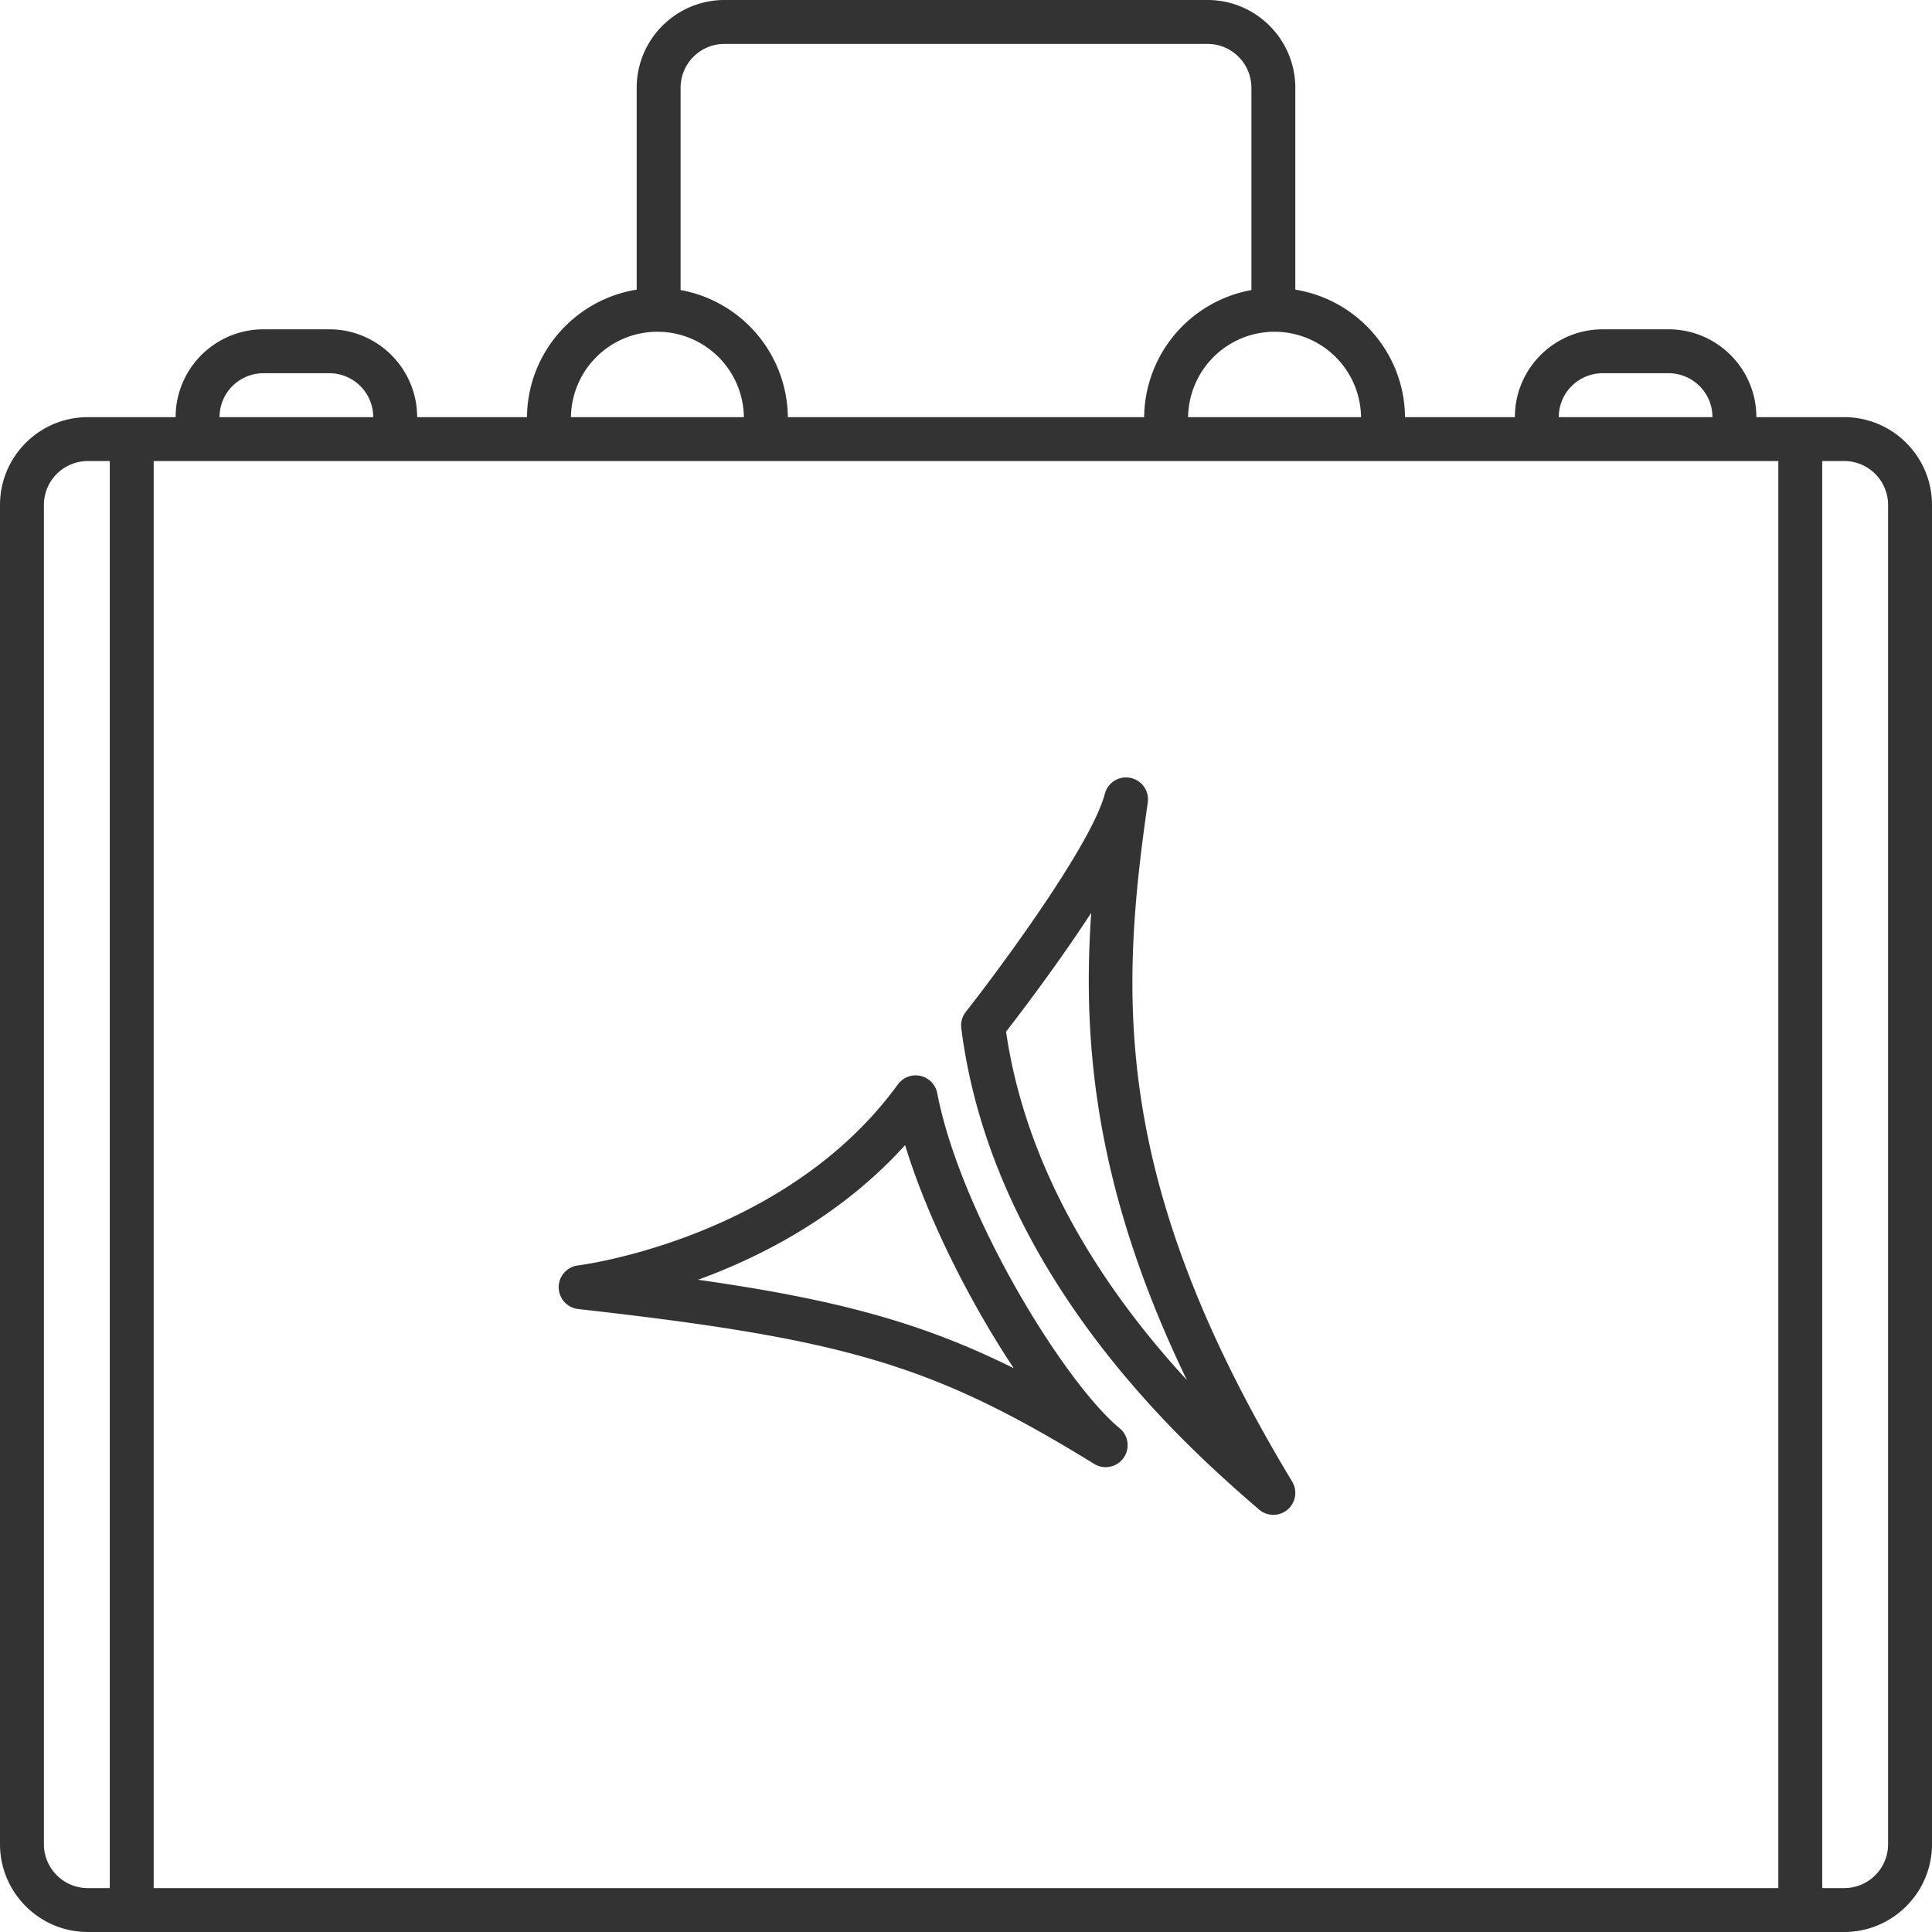 <svg xmlns="http://www.w3.org/2000/svg" width="88" height="88" viewBox="0 0 88 88"><defs><linearGradient id="a" x1="0%" x2="61.566%" y1="0%" y2="78.801%"><stop offset="0%" stop-color="#000000" stop-opacity=".8"/><stop offset="44%" stop-color="#000000" stop-opacity=".8"/><stop offset="100%" stop-color="#000000" stop-opacity=".8"/></linearGradient></defs><path fill="url(#a)" d="M84 88H4c-2.206 0-4-1.795-4-4V23c0-2.206 1.794-4 4-4h4c0-2.206 1.794-4 4-4h3c2.205 0 4 1.794 4 4h5.003c.027-2.931 2.185-5.355 4.997-5.807V4c0-2.206 1.794-4 4-4h22c2.205 0 4 1.794 4 4v9.193c2.811.452 4.97 2.876 4.997 5.807H69c0-2.206 1.794-4 4-4h3c2.205 0 4 1.794 4 4h4c2.206 0 4 1.794 4 4v61c0 2.205-1.794 4-4 4zM5 21H4a2 2 0 0 0-2 2v61a2 2 0 0 0 2 2h1V21zm10-4h-3a2 2 0 0 0-2 2h7a2 2 0 0 0-2-2zm14.944-1.889A3.942 3.942 0 0 0 26.005 19h7.878a3.94 3.94 0 0 0-3.939-3.889zM57 4a2 2 0 0 0-2-2H33a2 2 0 0 0-2 2v9.211A5.949 5.949 0 0 1 35.886 19h16.228A5.949 5.949 0 0 1 57 13.211V4zm1.055 11.111A3.94 3.94 0 0 0 54.117 19h7.877a3.94 3.94 0 0 0-3.939-3.889zM76 17h-3a2 2 0 0 0-2 2h7a2 2 0 0 0-2-2zm5 4H7v65h74V21zm5 2a2 2 0 0 0-2-2h-1v65h1a2 2 0 0 0 2-2V23zM26.327 57.639c.094-.012 9.451-1.198 14.571-8.248a1.002 1.002 0 0 1 1.791.398c1.064 5.512 5.789 13.181 8.31 15.267a1 1 0 0 1-1.162 1.622c-7.304-4.494-11.258-5.681-23.504-7.053a1 1 0 0 1-.006-1.986zm19.848 4.682c-1.982-2.983-3.931-6.82-4.949-10.164-2.9 3.212-6.515 5.073-9.432 6.134 6.355.901 10.239 1.97 14.381 4.03zM43.991 46.09c1.56-1.983 5.737-7.633 6.333-9.937a1 1 0 0 1 1.957.393c-1.277 8.855-1.665 17.294 6.575 30.937a1 1 0 0 1-1.51 1.273c-2.994-2.589-12.104-10.467-13.561-21.922a1.006 1.006 0 0 1 .206-.744zM54.06 62.858c-4.125-8.551-4.78-15.181-4.356-21.282-1.492 2.293-3.189 4.524-3.879 5.415.983 6.746 4.853 12.194 8.235 15.867z"/></svg>